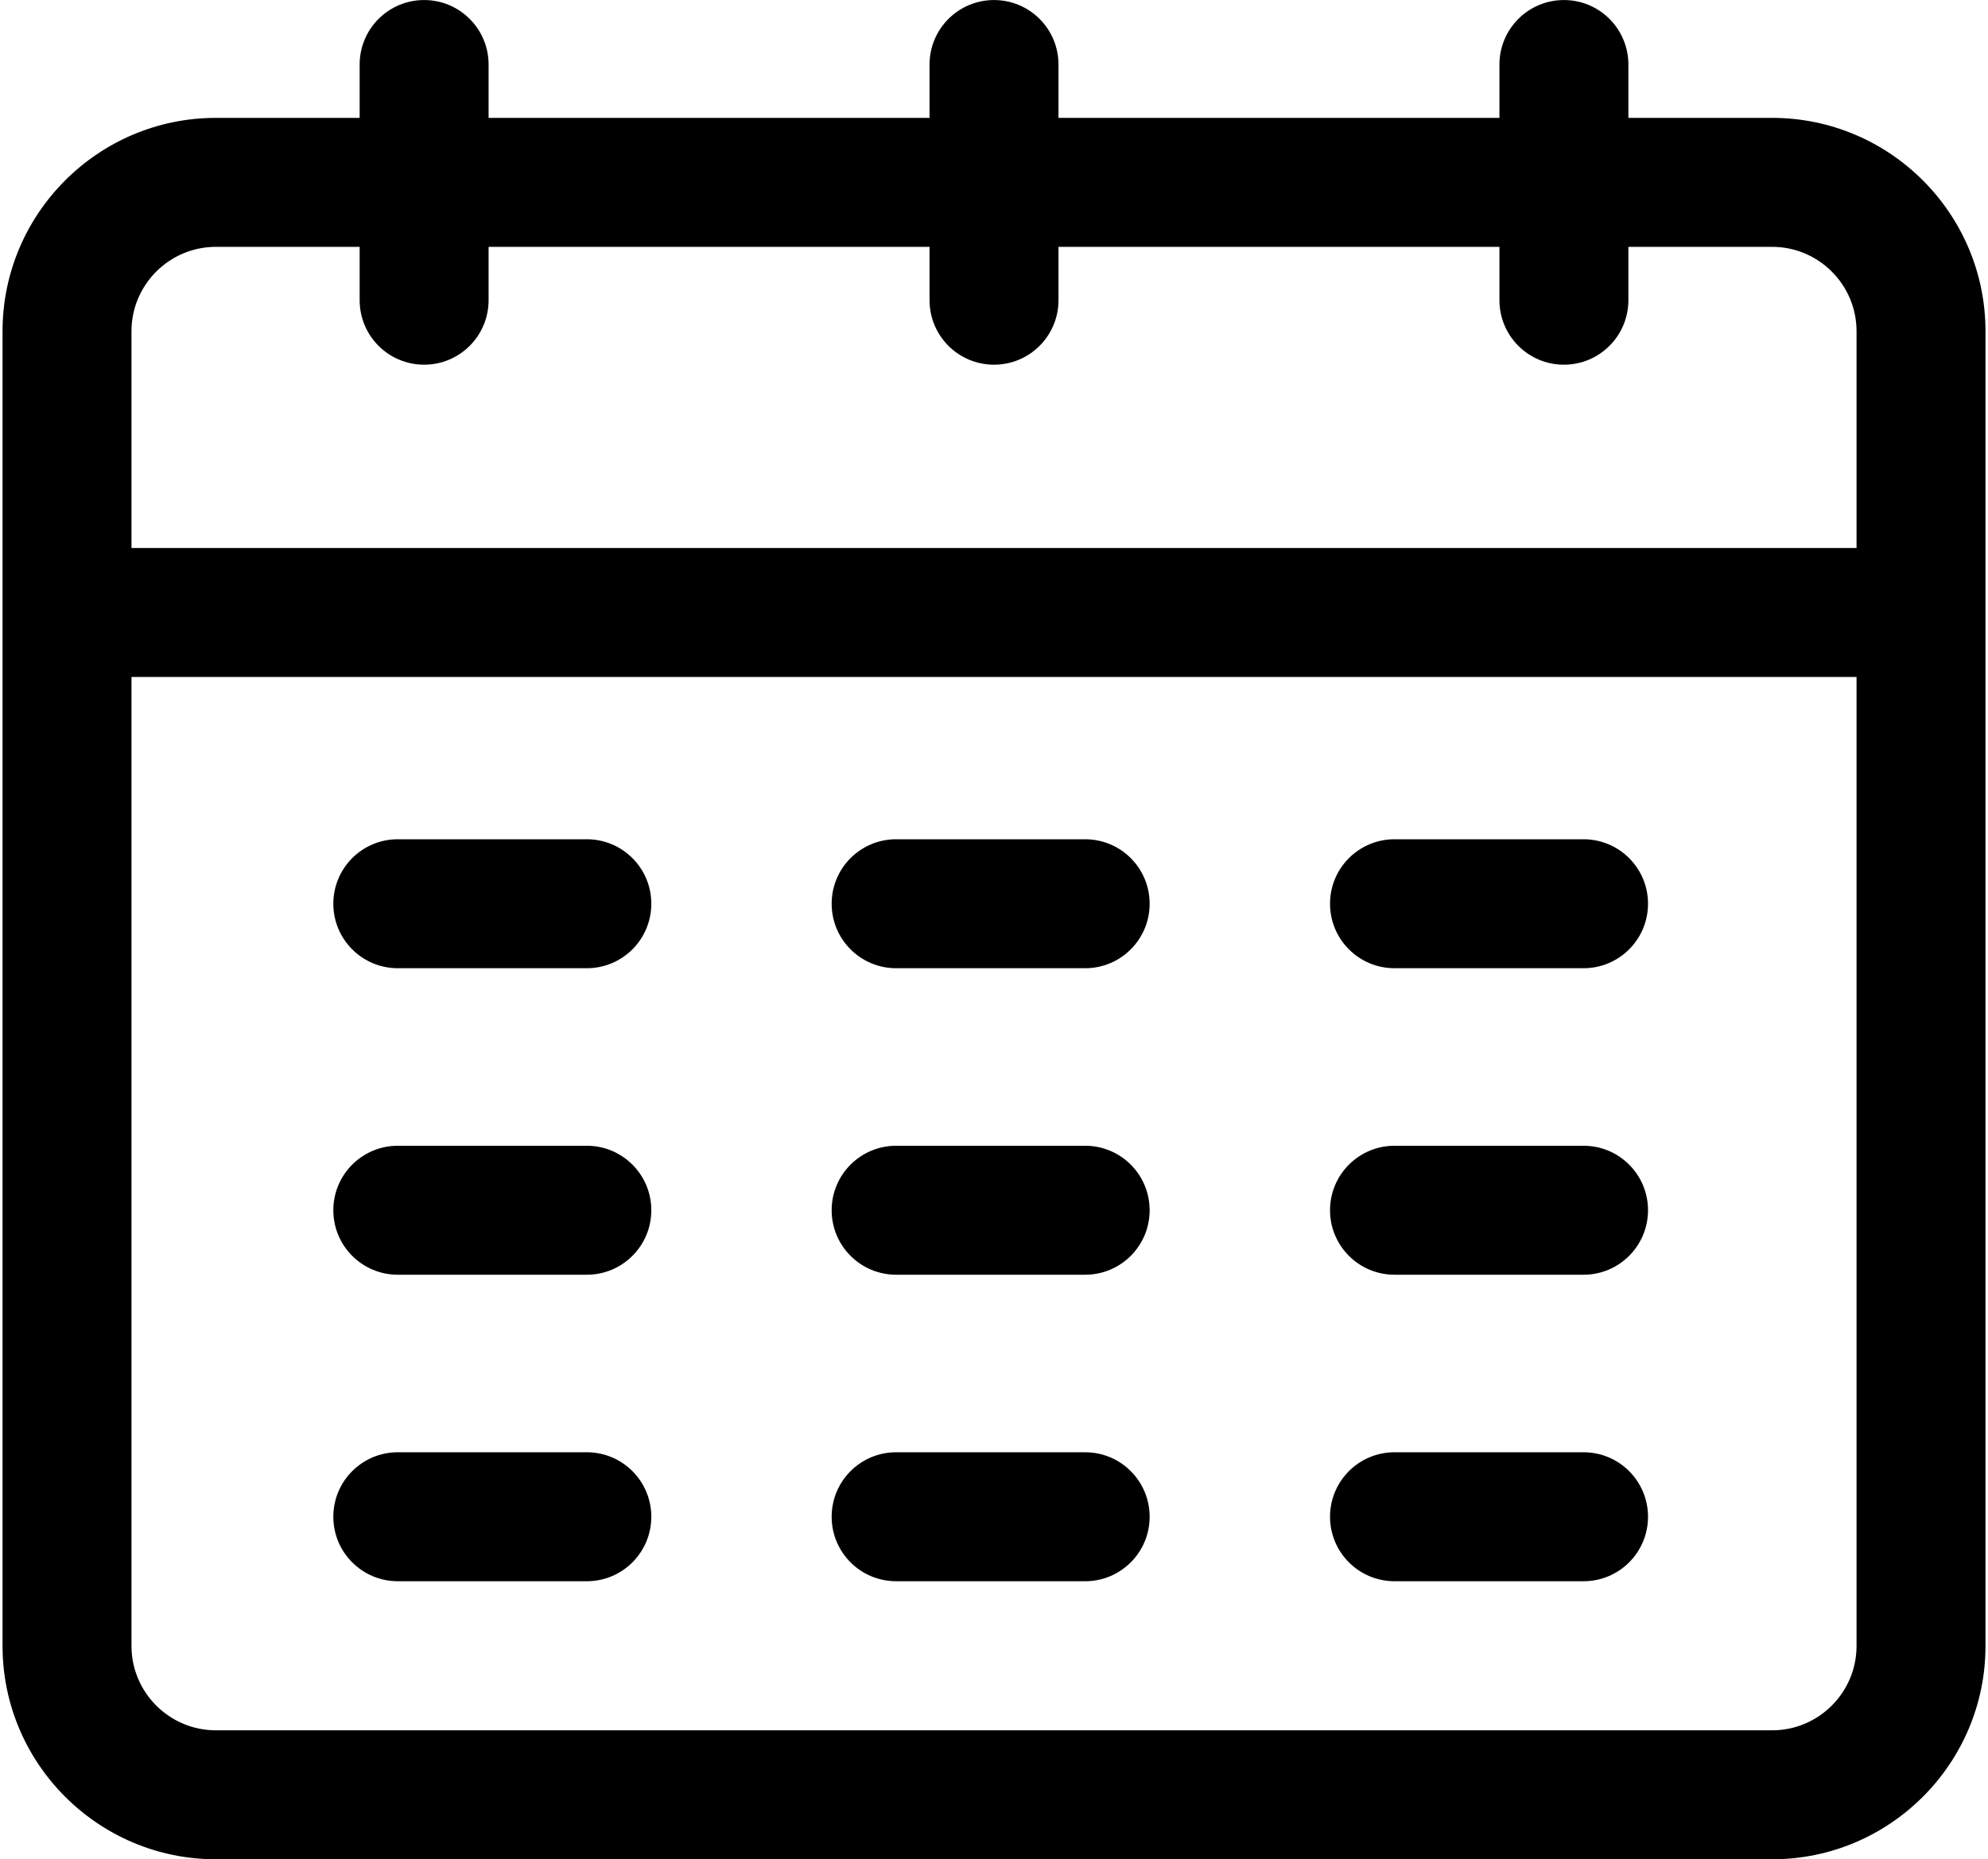 <svg width="526" height="492" viewBox="0 0 526 492" fill="none" xmlns="http://www.w3.org/2000/svg">
<path d="M468.881 31.191H430.848V17.075C430.848 7.65 423.215 0.011 413.79 0.011C404.365 0.011 396.732 7.65 396.732 17.075V31.191H280.062V17.075C280.062 7.65 272.429 0.011 263.004 0.011C253.579 0.011 245.946 7.65 245.946 17.075V31.191H129.276V17.075C129.276 7.65 121.643 0.011 112.218 0.011C102.793 0.011 95.16 7.65 95.16 17.075V31.191H57.127C25.999 31.191 0.672 56.518 0.672 87.651V435.53C0.672 466.663 25.999 491.99 57.127 491.99H468.881C500.009 491.99 525.336 466.663 525.336 435.53V87.651C525.336 56.518 500.009 31.191 468.881 31.191ZM57.127 65.318H95.16V79.44C95.16 88.864 102.793 96.503 112.218 96.503C121.643 96.503 129.276 88.864 129.276 79.44V65.318H245.946V79.44C245.946 88.864 253.579 96.503 263.004 96.503C272.429 96.503 280.063 88.864 280.063 79.44V65.318H396.732V79.44C396.732 88.864 404.366 96.503 413.79 96.503C423.215 96.503 430.849 88.864 430.849 79.44V65.318H468.881C481.201 65.318 491.219 75.336 491.219 87.651V145.012H34.789V87.651C34.789 75.336 44.807 65.318 57.127 65.318ZM468.881 457.863H57.127C44.807 457.863 34.789 447.844 34.789 435.53V179.139H491.219V435.53C491.219 447.844 481.201 457.863 468.881 457.863Z" fill="black"/>
<path d="M155.27 222.077H105.251C95.826 222.077 88.193 229.715 88.193 239.14C88.193 248.565 95.826 256.204 105.251 256.204H155.27C164.695 256.204 172.328 248.565 172.328 239.14C172.328 229.715 164.695 222.077 155.27 222.077Z" fill="black"/>
<path d="M155.27 303.182H105.251C95.826 303.182 88.193 310.821 88.193 320.245C88.193 329.67 95.826 337.309 105.251 337.309H155.27C164.695 337.309 172.328 329.67 172.328 320.245C172.328 310.821 164.695 303.182 155.27 303.182Z" fill="black"/>
<path d="M155.27 384.287H105.251C95.826 384.287 88.193 391.926 88.193 401.351C88.193 410.775 95.826 418.414 105.251 418.414H155.27C164.695 418.414 172.328 410.775 172.328 401.351C172.328 391.926 164.695 384.287 155.27 384.287Z" fill="black"/>
<path d="M287.123 222.077H237.104C227.679 222.077 220.046 229.715 220.046 239.14C220.046 248.565 227.679 256.204 237.104 256.204H287.123C296.548 256.204 304.182 248.565 304.182 239.14C304.182 229.715 296.548 222.077 287.123 222.077Z" fill="black"/>
<path d="M287.123 303.182H237.104C227.679 303.182 220.046 310.821 220.046 320.245C220.046 329.67 227.679 337.309 237.104 337.309H287.123C296.548 337.309 304.182 329.67 304.182 320.245C304.182 310.821 296.548 303.182 287.123 303.182Z" fill="black"/>
<path d="M287.123 384.287H237.104C227.679 384.287 220.046 391.926 220.046 401.351C220.046 410.775 227.679 418.414 237.104 418.414H287.123C296.548 418.414 304.182 410.775 304.182 401.351C304.182 391.926 296.548 384.287 287.123 384.287Z" fill="black"/>
<path d="M418.987 222.077H368.968C359.543 222.077 351.909 229.715 351.909 239.14C351.909 248.565 359.543 256.204 368.968 256.204H418.987C428.412 256.204 436.045 248.565 436.045 239.14C436.045 229.715 428.412 222.077 418.987 222.077Z" fill="black"/>
<path d="M418.987 303.182H368.968C359.543 303.182 351.909 310.821 351.909 320.245C351.909 329.67 359.543 337.309 368.968 337.309H418.987C428.412 337.309 436.045 329.67 436.045 320.245C436.045 310.821 428.412 303.182 418.987 303.182Z" fill="black"/>
<path d="M418.987 384.287H368.968C359.543 384.287 351.909 391.926 351.909 401.351C351.909 410.775 359.543 418.414 368.968 418.414H418.987C428.412 418.414 436.045 410.775 436.045 401.351C436.045 391.926 428.412 384.287 418.987 384.287Z" fill="black"/>
</svg>
